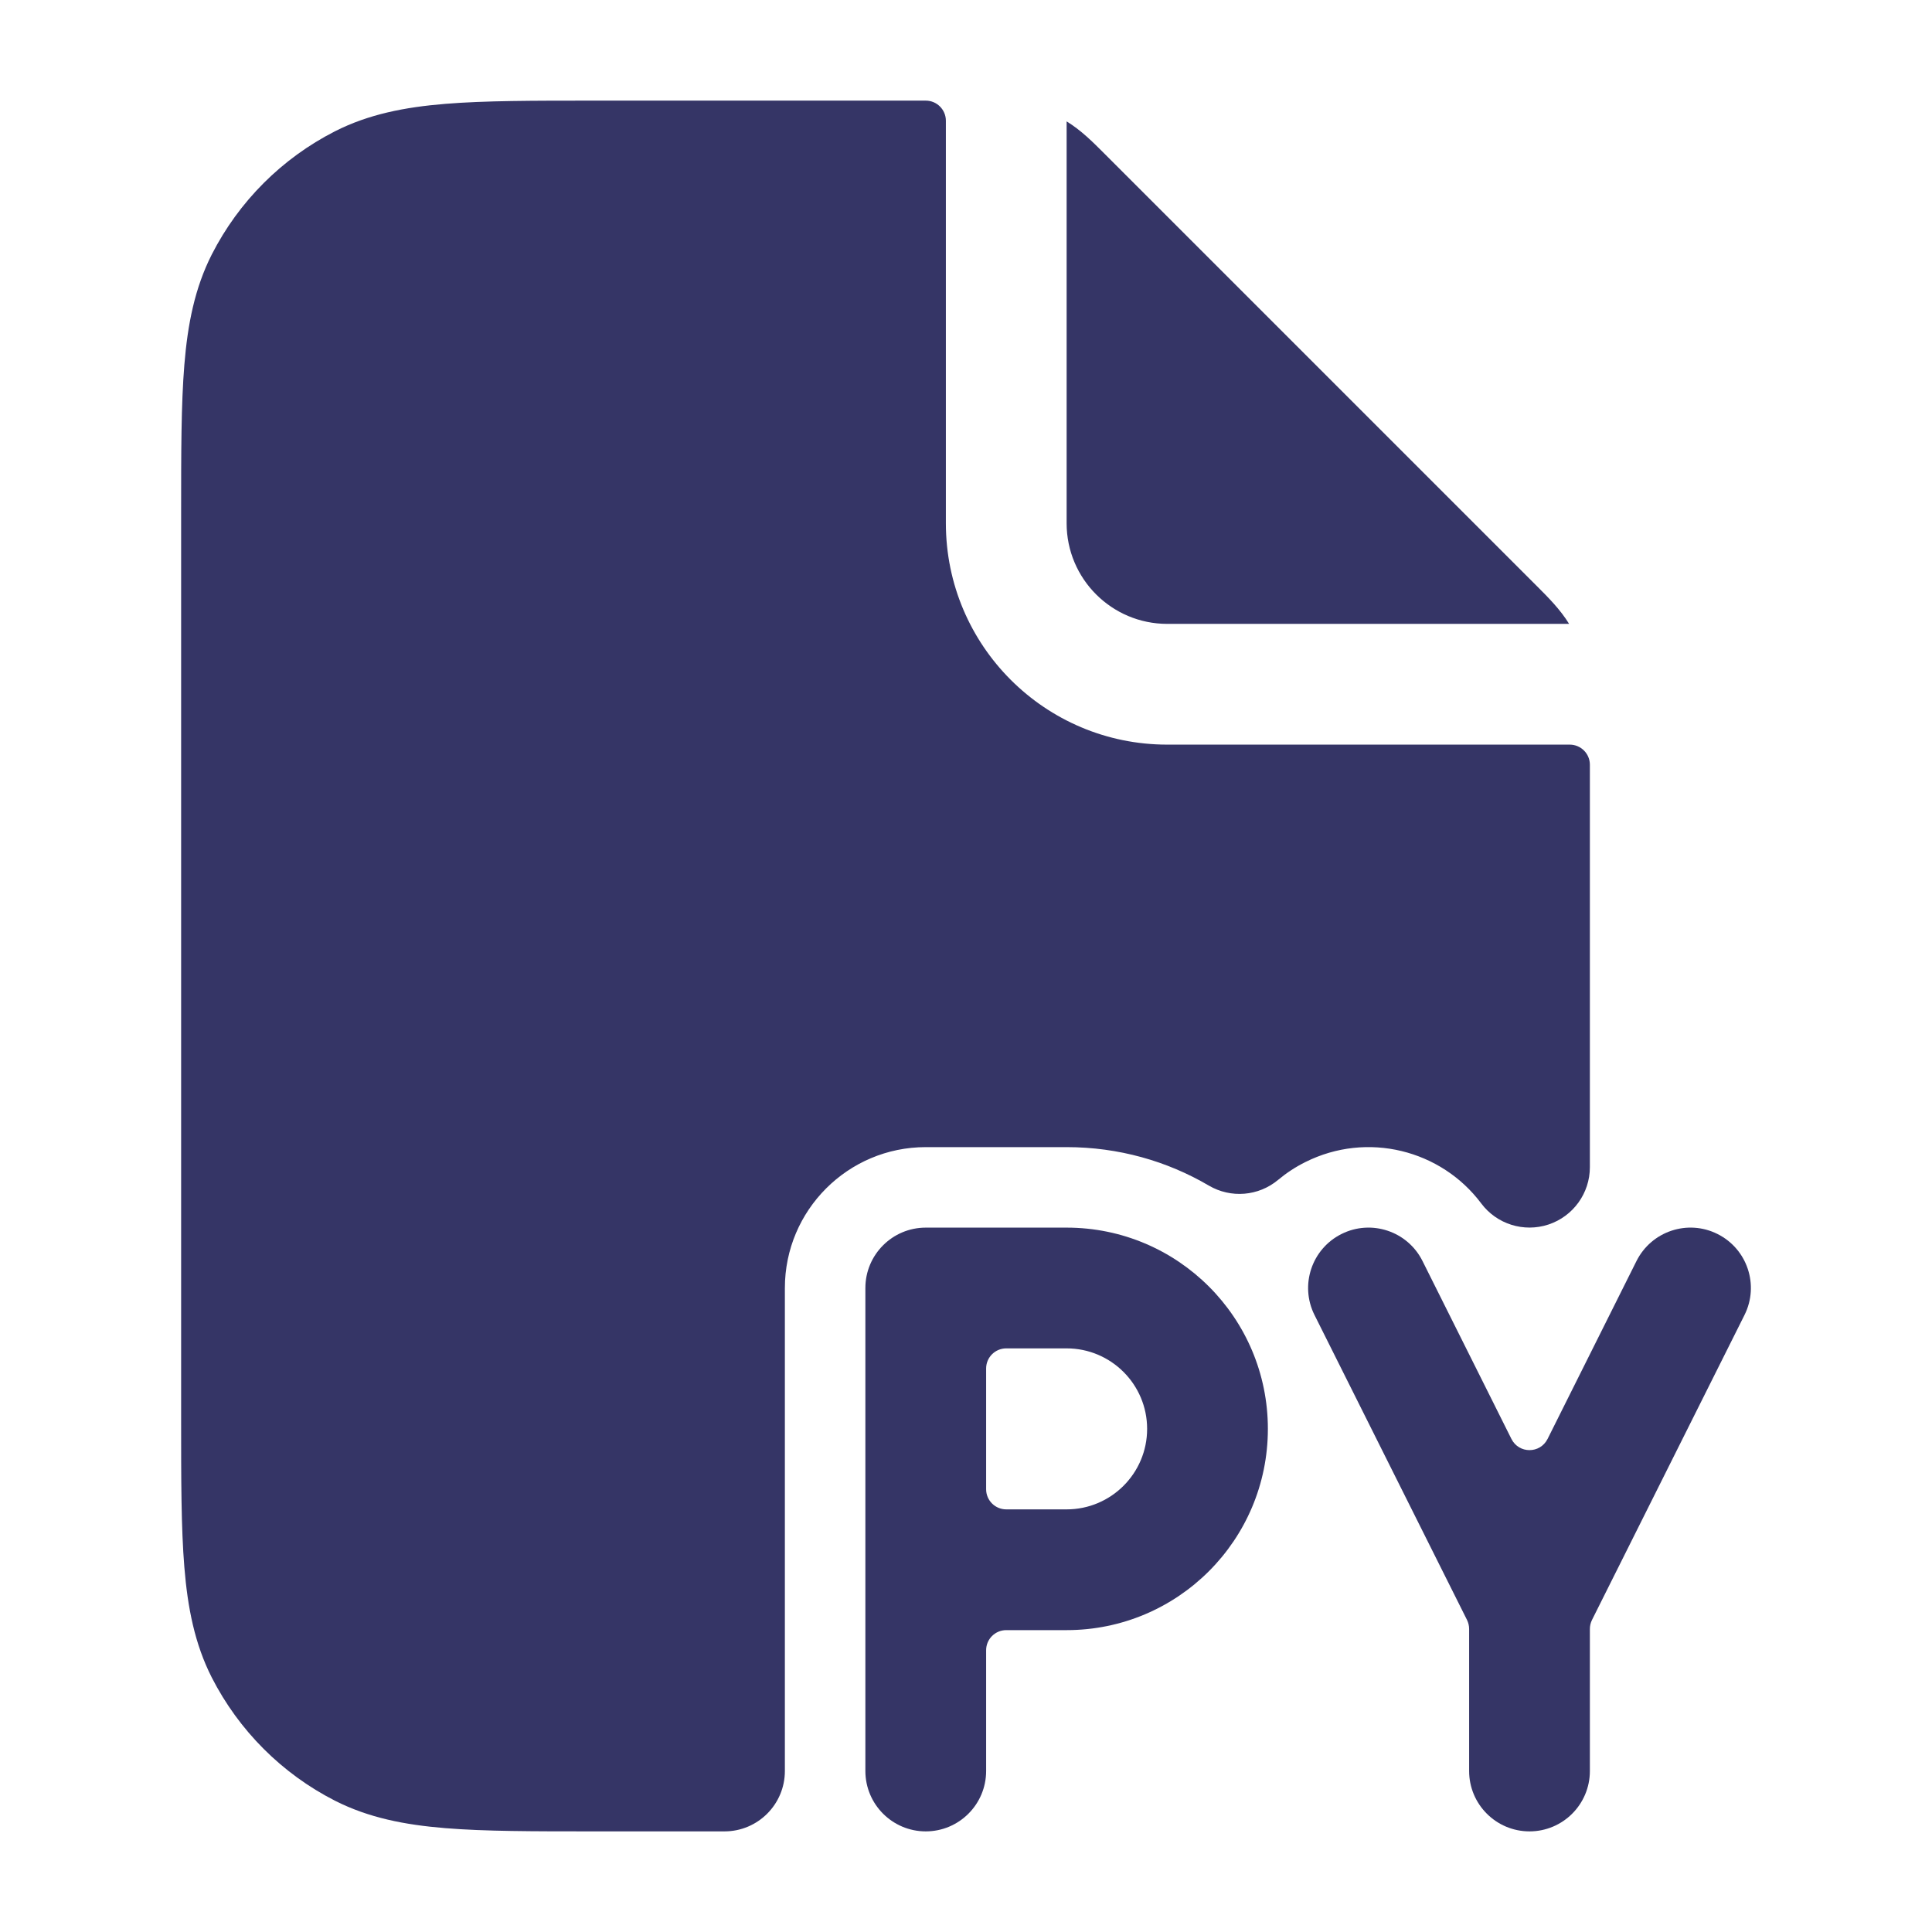 <svg width="24" height="24" viewBox="0 0 24 24" fill="none" xmlns="http://www.w3.org/2000/svg">
<path d="M11.75 1.5C11.75 1.362 11.638 1.25 11.5 1.25H7.368C6.625 1.25 6.022 1.25 5.533 1.29C5.028 1.331 4.579 1.419 4.161 1.631C3.502 1.967 2.967 2.502 2.631 3.161C2.419 3.579 2.331 4.028 2.29 4.533C2.25 5.022 2.25 5.625 2.25 6.368V17.632C2.25 18.375 2.25 18.978 2.29 19.467C2.331 19.972 2.419 20.422 2.631 20.839C2.967 21.497 3.502 22.033 4.161 22.369C4.579 22.581 5.028 22.669 5.533 22.71C6.022 22.75 6.625 22.75 7.368 22.75H9C9.414 22.75 9.75 22.414 9.75 22V16C9.75 15.034 10.534 14.25 11.5 14.25H13.25C13.896 14.25 14.499 14.424 15.017 14.728C15.29 14.888 15.634 14.86 15.877 14.657C15.979 14.572 16.092 14.497 16.217 14.435C16.985 14.051 17.902 14.284 18.4 14.949C18.593 15.207 18.93 15.313 19.237 15.211C19.543 15.109 19.75 14.822 19.75 14.499L19.75 9.5C19.75 9.362 19.638 9.25 19.5 9.25H14.5C12.981 9.25 11.75 8.019 11.75 6.5V1.5Z" fill="#353566"/>
<path d="M19.492 7.75V7.75C19.382 7.571 19.234 7.423 19.096 7.285L19.062 7.251L13.749 1.938L13.715 1.904C13.577 1.766 13.43 1.618 13.25 1.508V1.508L13.25 6.5C13.25 7.19 13.81 7.75 14.5 7.75H19.492Z" fill="#353566"/>
<path d="M16.665 15.329C17.035 15.144 17.486 15.294 17.671 15.665L18.776 17.876C18.869 18.06 19.131 18.06 19.224 17.876L20.329 15.665C20.515 15.294 20.965 15.144 21.335 15.329C21.706 15.514 21.856 15.965 21.671 16.335L19.776 20.124C19.759 20.159 19.75 20.197 19.75 20.236V22C19.75 22.414 19.414 22.75 19 22.75C18.586 22.75 18.25 22.414 18.25 22V20.236C18.25 20.197 18.241 20.159 18.224 20.124L16.329 16.335C16.144 15.965 16.294 15.514 16.665 15.329Z" fill="#353566"/>
<path fill-rule="evenodd" clip-rule="evenodd" d="M11.5 15.25C11.086 15.25 10.75 15.586 10.75 16V22C10.75 22.414 11.086 22.75 11.5 22.75C11.914 22.75 12.25 22.414 12.25 22V20.5C12.25 20.362 12.362 20.25 12.5 20.25H13.25C14.631 20.25 15.75 19.131 15.75 17.75C15.75 16.369 14.631 15.25 13.25 15.25H11.5ZM13.25 18.75H12.5C12.362 18.75 12.25 18.638 12.25 18.5V17C12.25 16.862 12.362 16.75 12.5 16.75H13.25C13.802 16.75 14.25 17.198 14.25 17.75C14.25 18.302 13.802 18.75 13.25 18.75Z" fill="#353566"/>
</svg>
